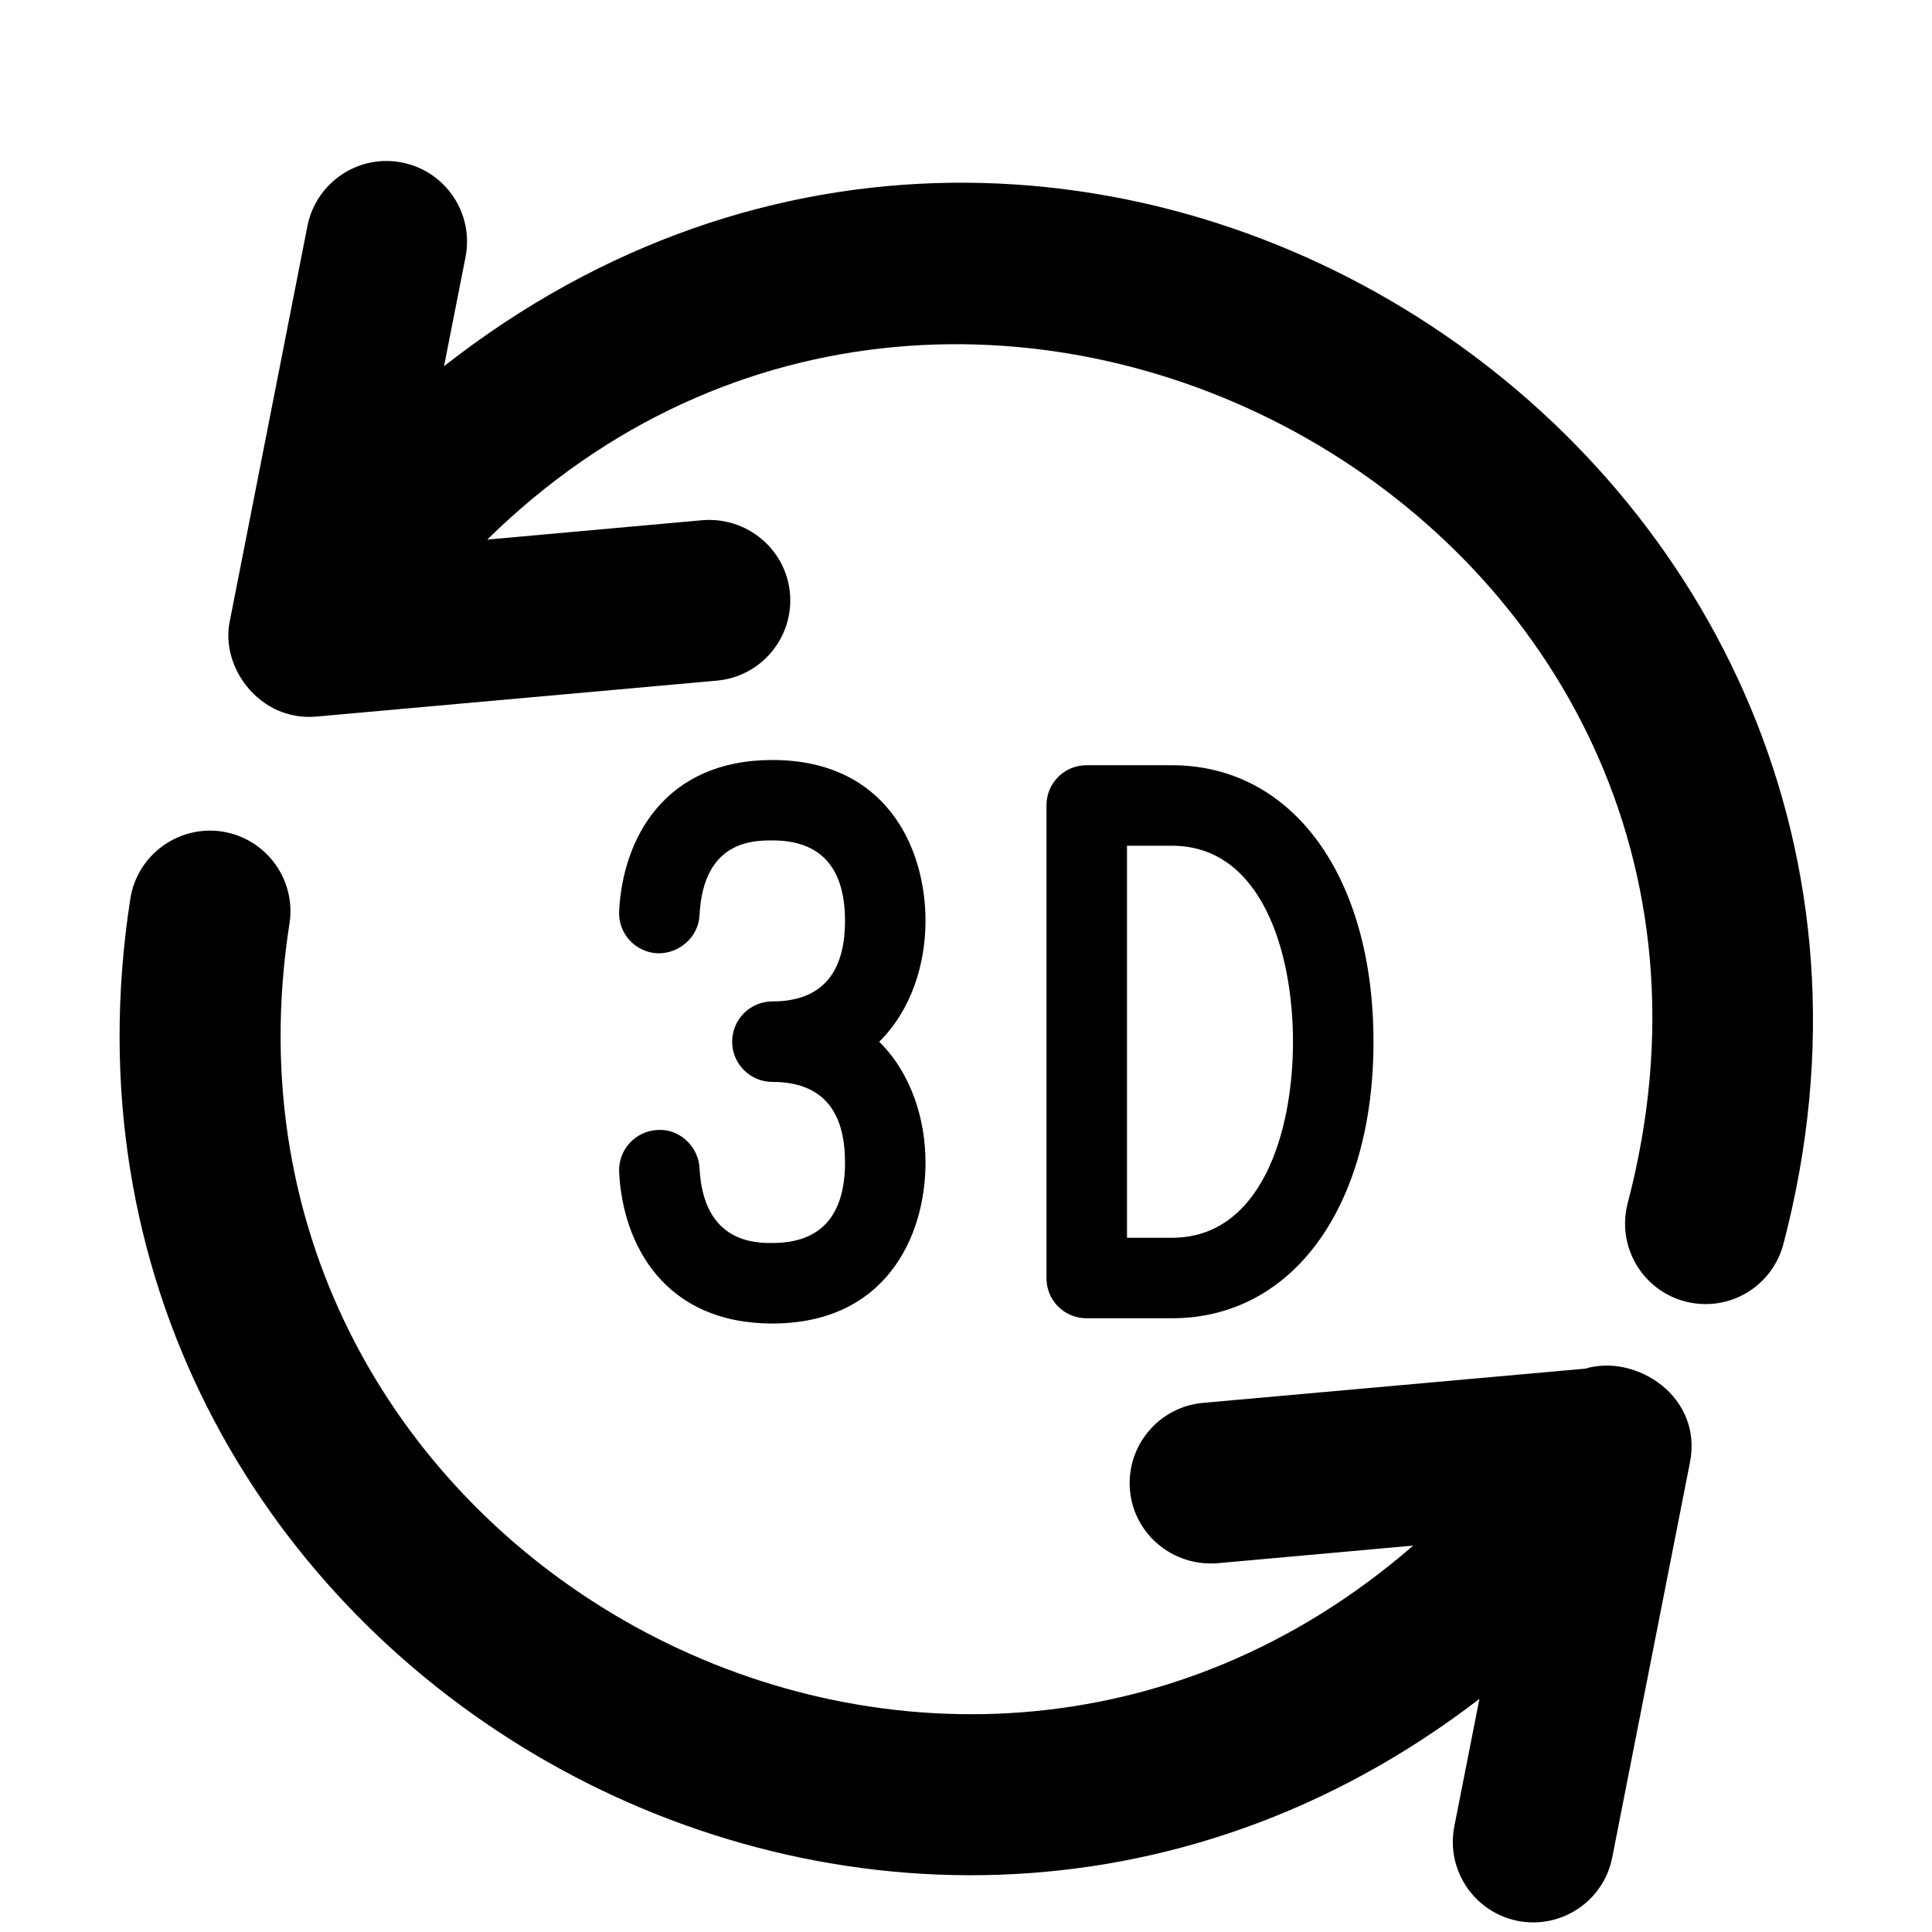 <?xml version="1.0" encoding="utf-8"?>
<!-- Generator: Adobe Illustrator 19.2.1, SVG Export Plug-In . SVG Version: 6.00 Build 0)  -->
<svg version="1.1" xmlns="http://www.w3.org/2000/svg" xmlns:xlink="http://www.w3.org/1999/xlink" x="0px" y="0px" width="24px"
	 height="24px" viewBox="0 0 24 24" enable-background="new 0 0 24 24" xml:space="preserve">
<g id="Filled_Icon">
	<g>
		<path d="M19.691,17.002l-4.747,0.425c-0.55,0.05-0.956,0.536-0.907,1.085c0.049,0.55,0.535,0.949,1.085,0.907l2.433-0.219
			c-5.942,5.162-15.183,0.097-13.959-7.727c0.085-0.546-0.289-1.057-0.835-1.143c-0.543-0.084-1.057,0.289-1.142,0.835
			c-1.454,9.384,9.303,15.671,16.759,9.939l-0.312,1.584c-0.106,0.542,0.247,1.066,0.788,1.174c0.538,0.105,1.067-0.243,1.174-0.789
			l0.965-4.905C21.156,17.352,20.326,16.812,19.691,17.002z"/>
		<path d="M5.516,4.549l0.267-1.356C5.889,2.65,5.536,2.126,4.994,2.019C4.453,1.911,3.926,2.266,3.819,2.808L2.855,7.714
			C2.732,8.289,3.227,8.961,3.925,8.902l4.981-0.447c0.55-0.049,0.956-0.537,0.907-1.086C9.763,6.82,9.277,6.418,8.727,6.462
			L6.053,6.703c6.005-5.904,16.388-0.214,14.167,8.242c-0.14,0.535,0.179,1.082,0.713,1.222c0.547,0.141,1.083-0.188,1.221-0.713
			C24.704,5.746,13.43-1.655,5.516,4.549z"/>
		<path d="M9.595,15.441c-0.212,0-0.858,0-0.905-0.929c-0.014-0.276-0.258-0.496-0.524-0.475c-0.276,0.015-0.488,0.248-0.475,0.524
			c0.046,0.909,0.57,1.88,1.904,1.88c1.404,0,1.902-1.077,1.902-2c0-0.528-0.172-1.102-0.575-1.5c0.403-0.398,0.575-0.972,0.575-1.5
			c0-0.923-0.498-2-1.902-2c-1.334,0-1.858,0.97-1.904,1.877c-0.014,0.276,0.199,0.511,0.475,0.524
			c0.269,0.009,0.51-0.199,0.524-0.474c0.046-0.928,0.67-0.928,0.905-0.928c0.599,0,0.902,0.336,0.902,1c0,0.662-0.304,1-0.902,1
			c-0.276,0-0.5,0.224-0.5,0.5c0,0.276,0.224,0.5,0.5,0.5c0.599,0,0.902,0.336,0.902,1C10.497,15.104,10.193,15.441,9.595,15.441z"
			/>
		<path d="M14.558,16.376c1.498,0,2.504-1.381,2.504-3.435c0-2.055-1.006-3.435-2.504-3.435h-1.061c-0.276,0-0.5,0.224-0.497,0.5
			v5.87c-0.003,0.276,0.221,0.5,0.497,0.5H14.558z M14,10.506h0.558c1.11,0,1.504,1.312,1.504,2.435
			c0,1.123-0.394,2.435-1.504,2.435H14V10.506z"/>
	</g>
</g>
<g id="Invisible_Shape">
	<rect fill="none" width="24" height="24"/>
</g>
</svg>
